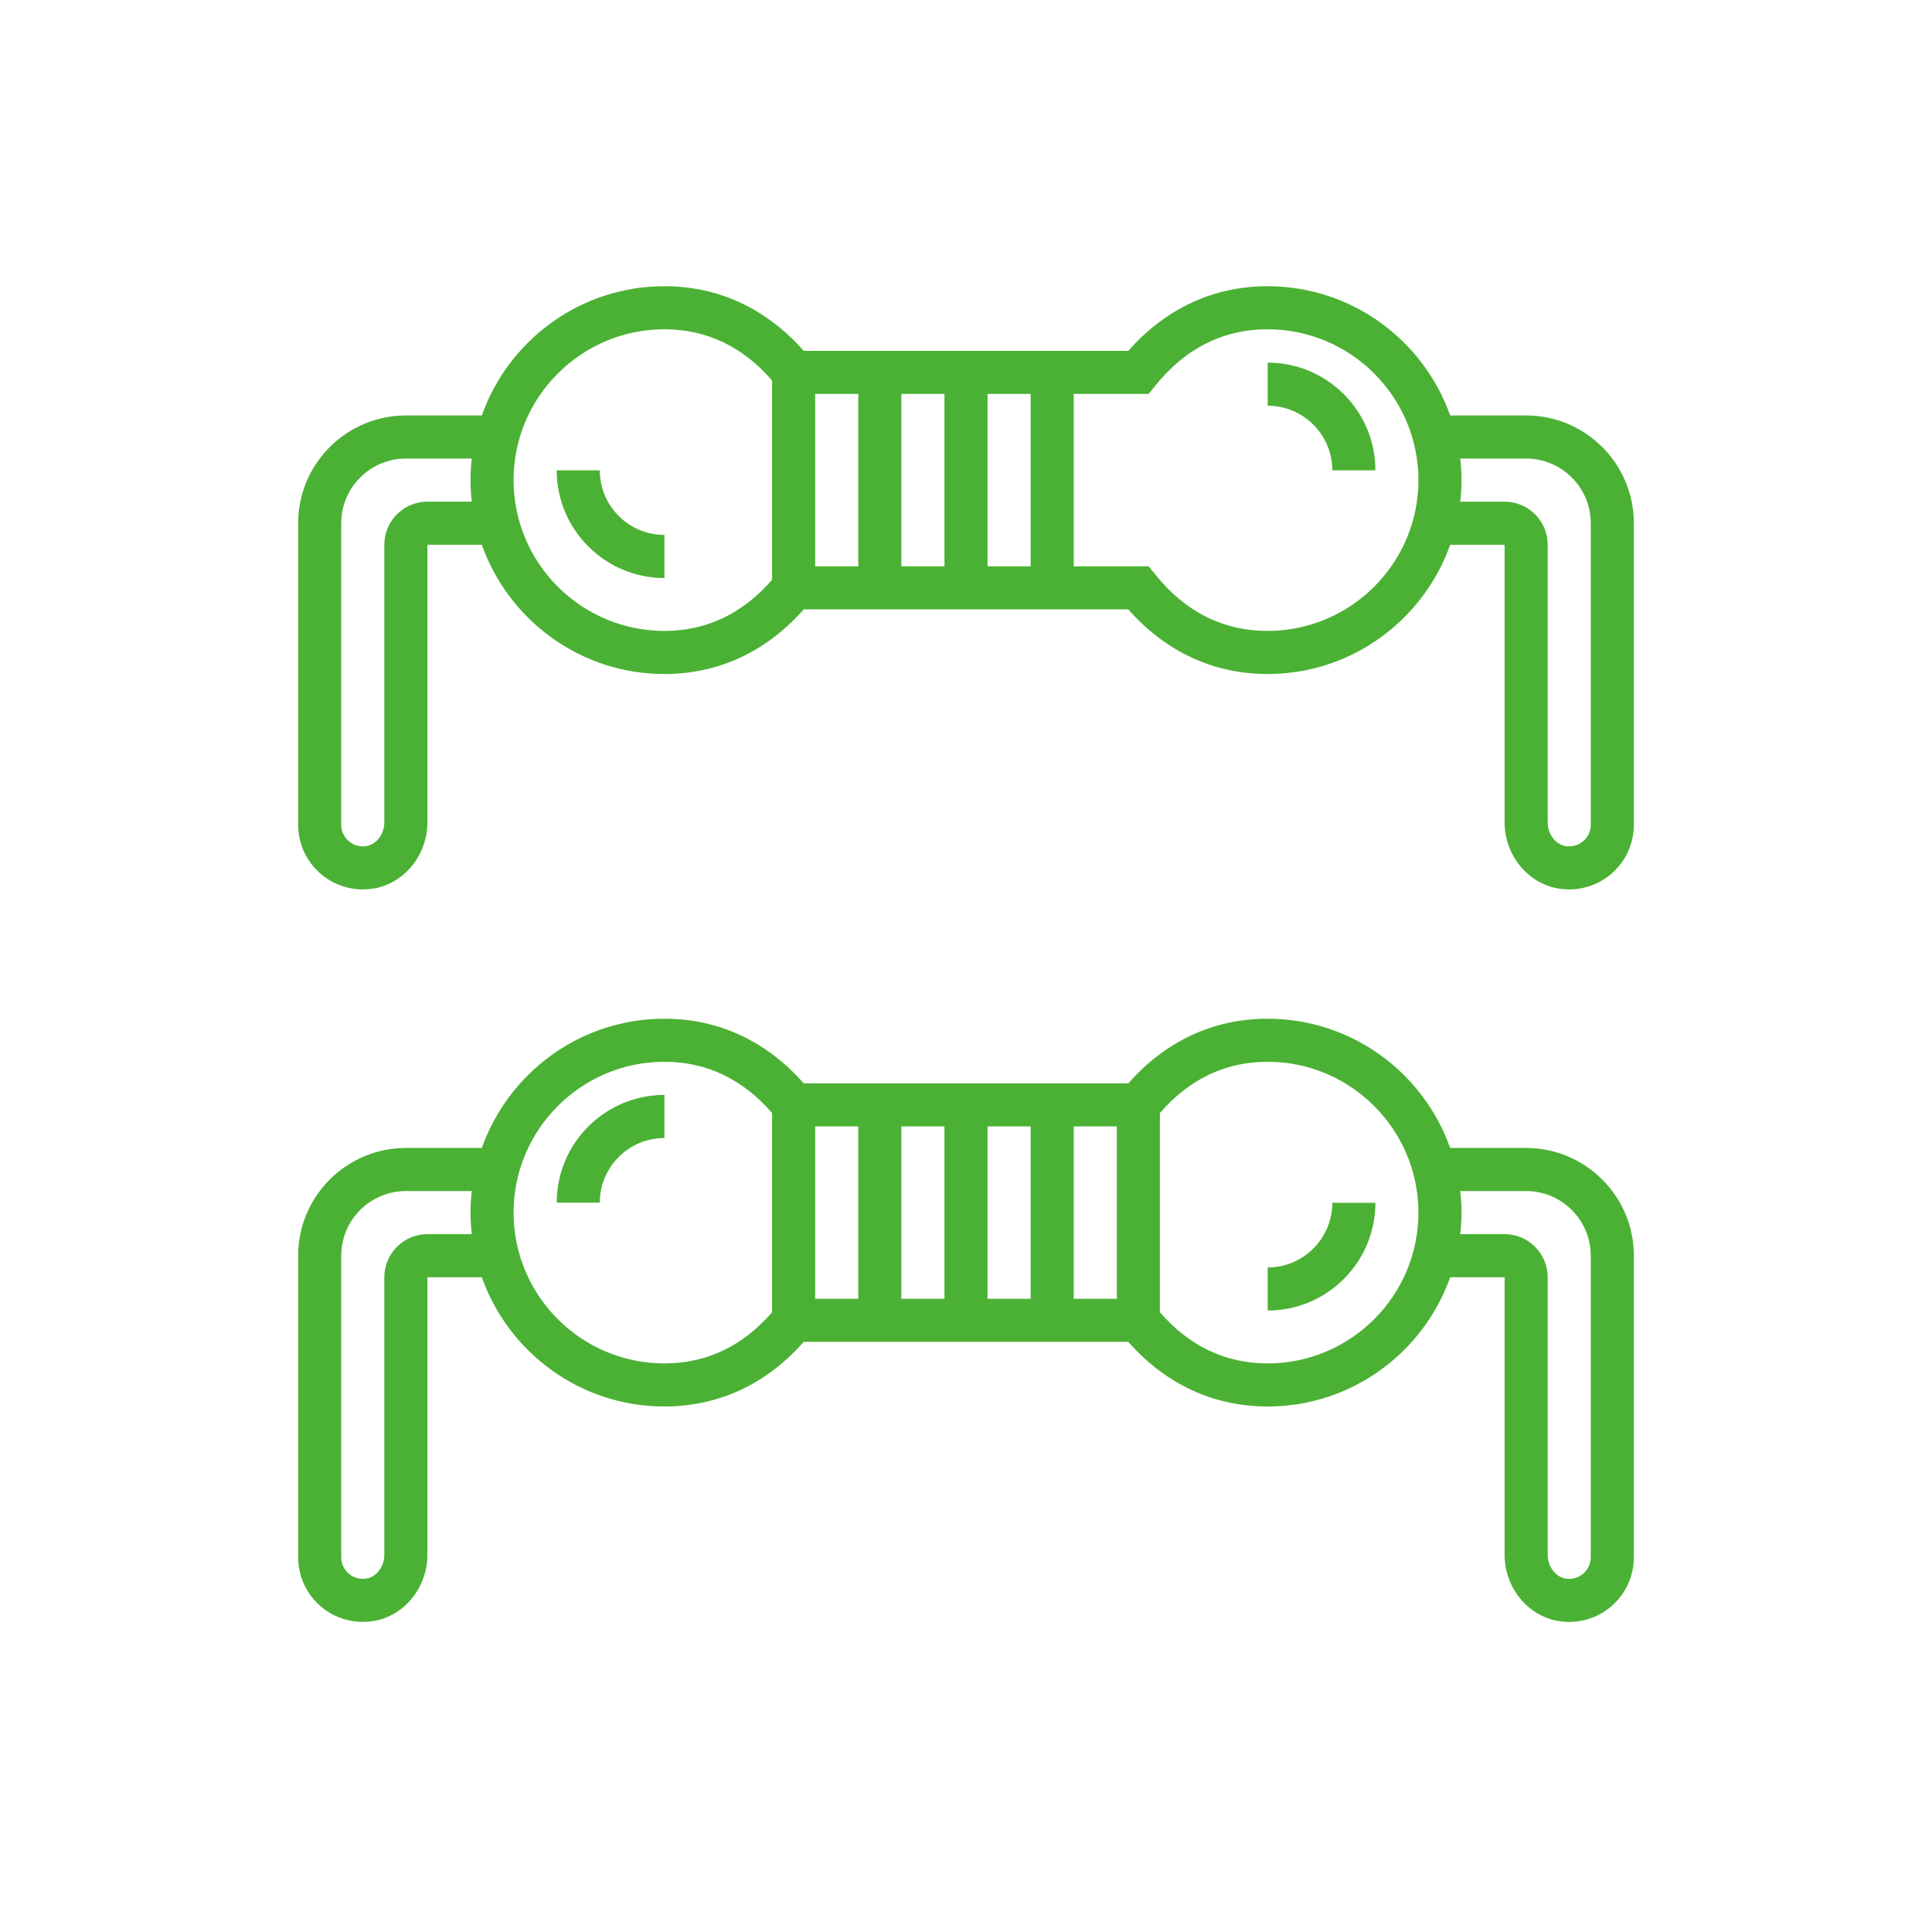 <svg width="81" height="80" viewBox="0 0 81 80" fill="none" xmlns="http://www.w3.org/2000/svg">
<path d="M63.984 48.13H60.8C59.681 44.978 56.677 42.711 53.145 42.711C50.879 42.711 48.869 43.646 47.305 45.421H33.696C32.133 43.646 30.122 42.711 27.855 42.711C24.324 42.711 21.319 44.978 20.2 48.13H17.016C14.526 48.13 12.5 50.156 12.5 52.647V65.292C12.5 66.089 12.85 66.842 13.459 67.359C13.952 67.777 14.573 68.001 15.213 68.001C15.363 68.001 15.513 67.988 15.663 67.964C16.949 67.752 17.919 66.559 17.919 65.19V53.55H20.2C21.319 56.703 24.323 58.969 27.855 58.969C30.122 58.969 32.132 58.035 33.695 56.26H47.305C48.867 58.035 50.878 58.969 53.145 58.969C56.677 58.969 59.681 56.703 60.8 53.55H63.081V65.19C63.081 66.56 64.051 67.752 65.338 67.964C65.487 67.988 65.638 68.001 65.787 68.001C66.428 68.001 67.049 67.777 67.541 67.359C68.151 66.842 68.5 66.089 68.5 65.292V52.647C68.5 50.156 66.475 48.13 63.984 48.13H63.984ZM34.177 47.227H35.984V54.453H34.177V47.227ZM37.79 47.227H39.597V54.453H37.79V47.227ZM41.403 47.227H43.21V54.453H41.403V47.227ZM45.016 47.227H46.823V54.453H45.016V47.227ZM17.919 51.743C16.923 51.743 16.113 52.553 16.113 53.55V65.19C16.113 65.678 15.786 66.113 15.368 66.183C15.094 66.227 14.833 66.156 14.627 65.981C14.423 65.808 14.306 65.558 14.306 65.292V52.646C14.306 51.152 15.522 49.937 17.016 49.937H19.779C19.745 50.234 19.726 50.535 19.726 50.84C19.726 51.145 19.745 51.446 19.779 51.743L17.919 51.743ZM27.855 57.163C24.369 57.163 21.532 54.326 21.532 50.84C21.532 47.355 24.369 44.517 27.855 44.517C29.626 44.517 31.142 45.245 32.371 46.664V55.016C31.142 56.435 29.626 57.163 27.855 57.163ZM53.145 57.163C51.374 57.163 49.859 56.435 48.629 55.016V46.665C49.859 45.245 51.374 44.517 53.145 44.517C56.631 44.517 59.468 47.355 59.468 50.84C59.468 54.326 56.631 57.163 53.145 57.163ZM66.694 65.292C66.694 65.558 66.578 65.808 66.374 65.981C66.167 66.156 65.9 66.227 65.633 66.183C65.215 66.113 64.888 65.677 64.888 65.19V53.55C64.888 52.554 64.078 51.743 63.081 51.743H61.221C61.255 51.446 61.275 51.145 61.275 50.84C61.275 50.535 61.255 50.234 61.221 49.937H63.984C65.478 49.937 66.694 51.153 66.694 52.647L66.694 65.292Z" fill="#4BB134"/>
<path d="M63.984 17.419H60.8C59.681 14.267 56.677 12 53.145 12C50.879 12 48.869 12.935 47.305 14.71H33.696C32.132 12.935 30.122 12 27.855 12C24.324 12 21.319 14.267 20.2 17.419H17.016C14.526 17.419 12.5 19.445 12.5 21.936V34.581C12.5 35.378 12.85 36.131 13.459 36.648C13.952 37.066 14.573 37.29 15.213 37.29C15.363 37.29 15.513 37.278 15.663 37.253C16.949 37.042 17.919 35.849 17.919 34.479V22.839H20.2C21.319 25.992 24.323 28.259 27.855 28.259C30.122 28.259 32.132 27.324 33.695 25.549H47.305C48.867 27.324 50.878 28.259 53.145 28.259C56.677 28.259 59.681 25.992 60.8 22.839H63.081V34.479C63.081 35.849 64.051 37.042 65.338 37.253C65.487 37.277 65.638 37.29 65.787 37.29C66.428 37.29 67.049 37.066 67.541 36.648C68.151 36.131 68.5 35.378 68.5 34.581V21.936C68.5 19.445 66.475 17.419 63.984 17.419H63.984ZM34.177 16.516H35.984V23.742H34.177V16.516ZM37.79 16.516H39.597V23.742H37.79V16.516ZM41.403 16.516H43.21V23.742H41.403V16.516ZM17.919 21.032C16.923 21.032 16.113 21.843 16.113 22.839V34.479C16.113 34.967 15.786 35.402 15.368 35.472C15.094 35.518 14.833 35.445 14.627 35.27C14.423 35.097 14.306 34.847 14.306 34.581V21.936C14.306 20.442 15.522 19.226 17.016 19.226H19.779C19.745 19.523 19.726 19.824 19.726 20.129C19.726 20.434 19.745 20.735 19.779 21.032L17.919 21.032ZM27.855 26.452C24.369 26.452 21.532 23.615 21.532 20.129C21.532 16.644 24.369 13.806 27.855 13.806C29.626 13.806 31.142 14.534 32.371 15.953V24.305C31.142 25.724 29.626 26.452 27.855 26.452ZM53.145 26.452C51.279 26.452 49.693 25.654 48.43 24.08L48.159 23.742H45.016V16.516H48.159L48.43 16.178C49.693 14.605 51.279 13.806 53.145 13.806C56.631 13.806 59.468 16.643 59.468 20.129C59.468 23.615 56.631 26.452 53.145 26.452V26.452ZM66.694 34.581C66.694 34.847 66.578 35.097 66.374 35.27C66.167 35.444 65.9 35.515 65.633 35.472C65.215 35.402 64.888 34.967 64.888 34.479V22.839C64.888 21.843 64.078 21.033 63.081 21.033H61.221C61.255 20.735 61.275 20.435 61.275 20.129C61.275 19.824 61.255 19.523 61.221 19.226H63.984C65.478 19.226 66.694 20.442 66.694 21.936L66.694 34.581Z" fill="#4BB134"/>
<path d="M53.148 53.139V54.946C55.639 54.946 57.665 52.92 57.665 50.43H55.858C55.858 51.924 54.642 53.139 53.148 53.139Z" fill="#4BB134"/>
<path d="M23.34 50.422H25.146C25.146 48.928 26.362 47.713 27.856 47.713V45.906C25.366 45.906 23.34 47.932 23.34 50.422Z" fill="#4BB134"/>
<path d="M25.146 19.719H23.34C23.34 22.209 25.366 24.235 27.856 24.235V22.428C26.362 22.428 25.146 21.213 25.146 19.719Z" fill="#4BB134"/>
<path d="M53.148 15.203V17.01C54.642 17.01 55.858 18.225 55.858 19.719H57.665C57.665 17.229 55.639 15.203 53.148 15.203Z" fill="#4BB134"/>
</svg>
